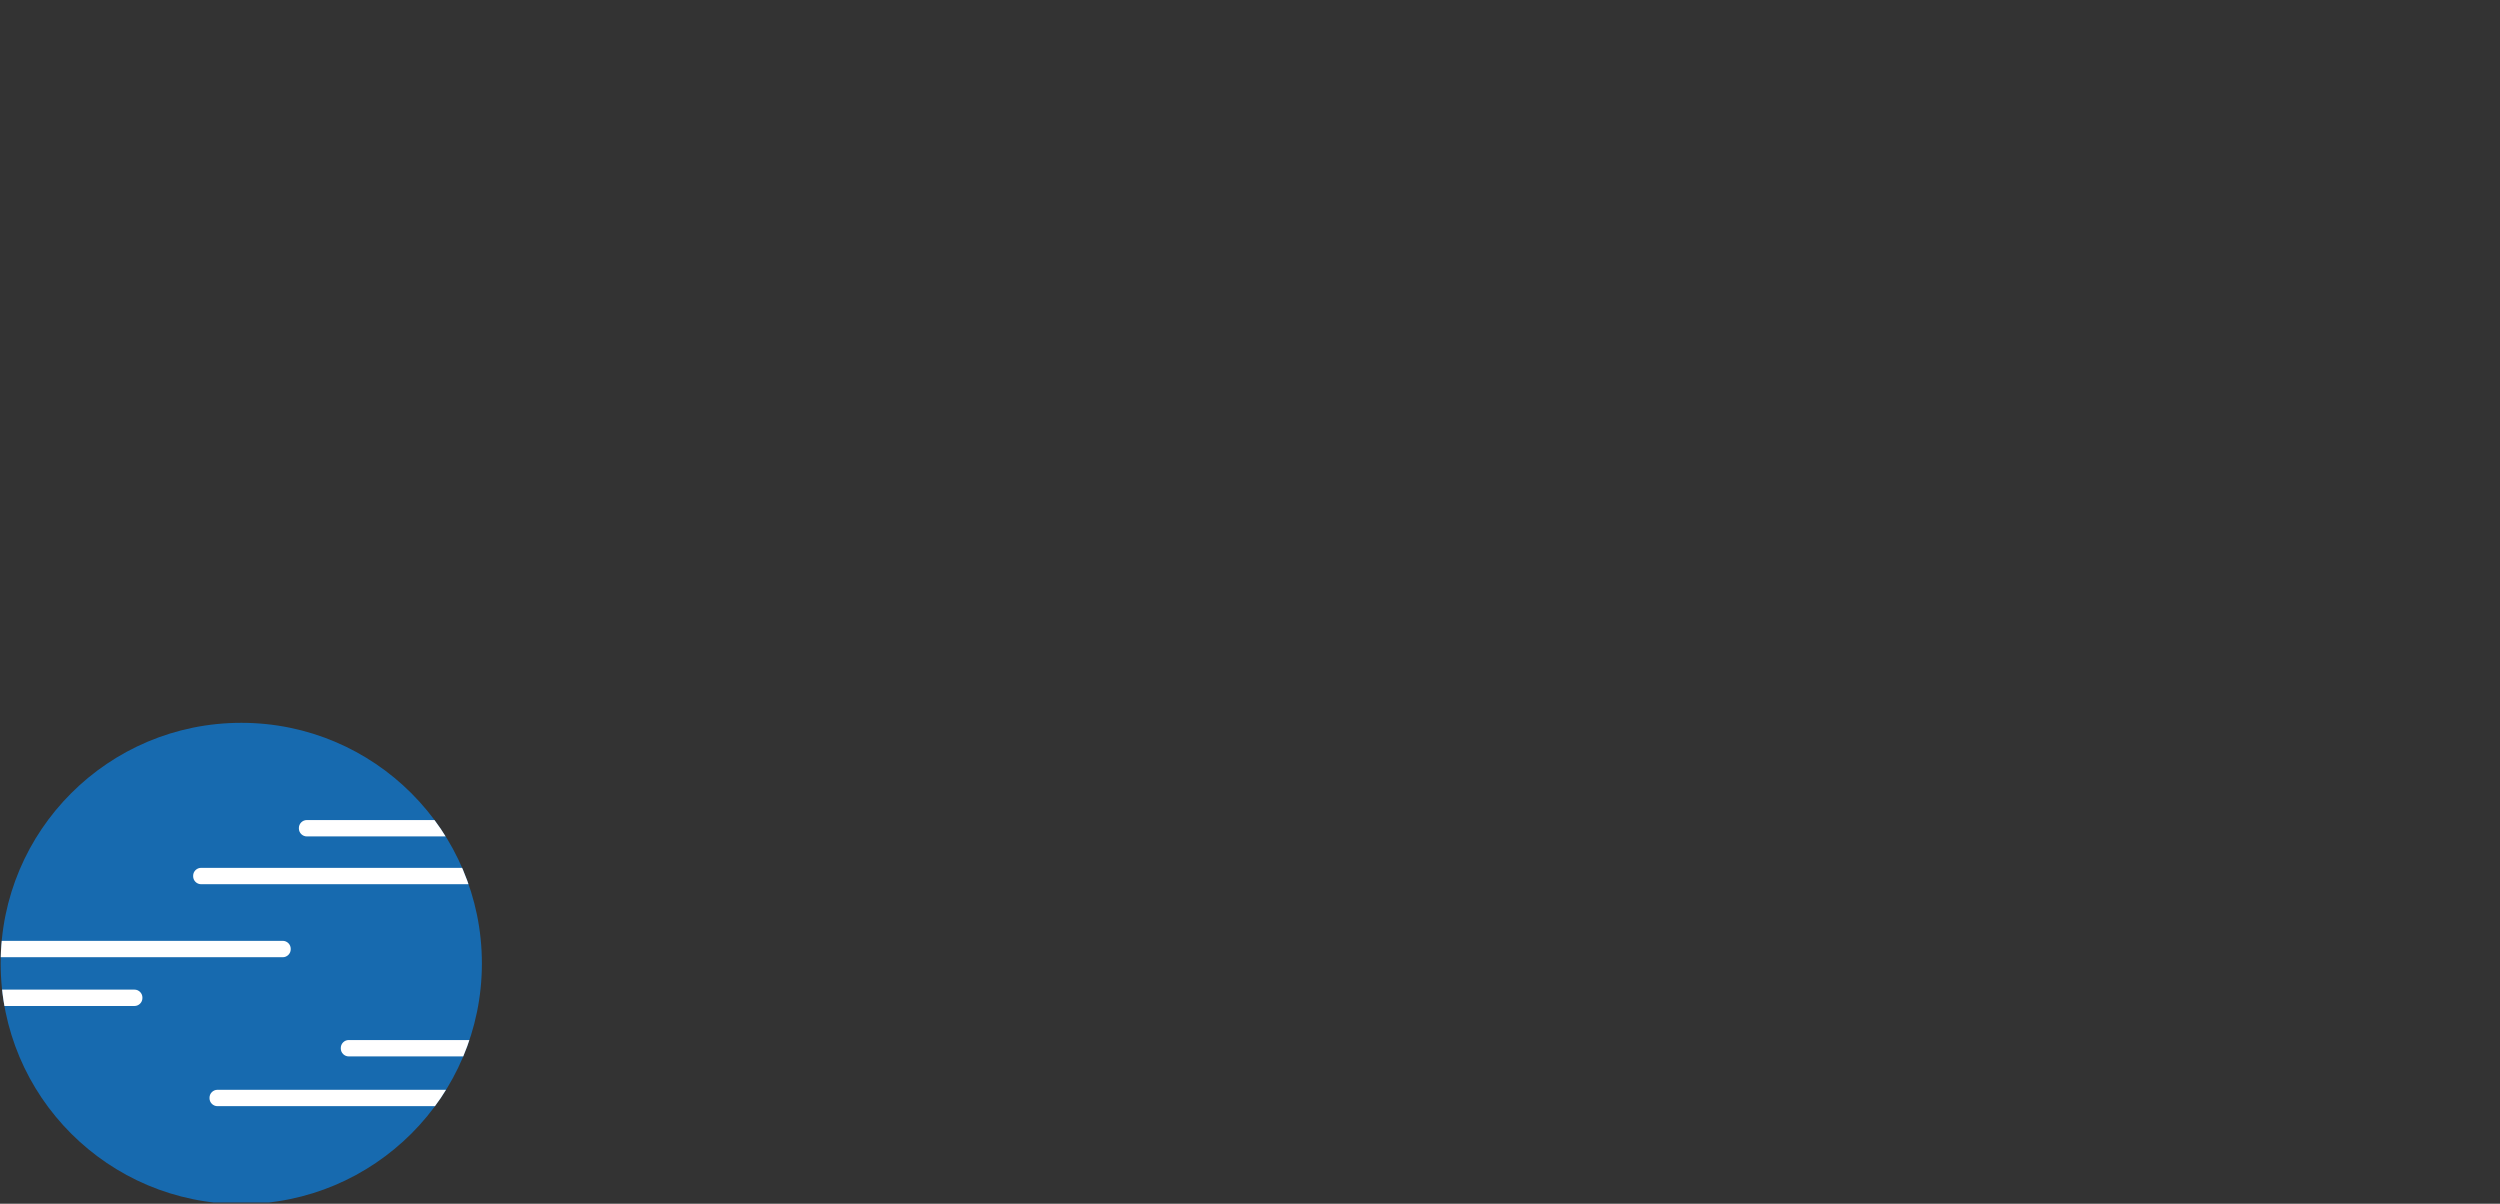 <?xml version="1.0" encoding="UTF-8"?>
<svg xmlns="http://www.w3.org/2000/svg" xmlns:xlink="http://www.w3.org/1999/xlink" width="1012.5pt" height="487.5pt" viewBox="0 0 1012.5 487.5" version="1.2">
<rect x="0" y="0" width="1012.5" height="487.5" fill="#333333" stroke="none"/>
<defs>
<clipPath id="clip1">
  <path d="M 0.27 292.344 L 195.164 292.344 L 195.164 487 L 0.27 487 Z M 0.27 292.344 "/>
</clipPath>
<clipPath id="clip2">
  <path d="M 0.27 332 L 195.164 332 L 195.164 448 L 0.27 448 Z M 0.27 332 "/>
</clipPath>
<clipPath id="clip3">
  <path d="M 195.164 390.191 C 195.164 444.02 151.547 487.641 97.719 487.641 C 43.887 487.641 0.27 444.02 0.27 390.191 C 0.27 336.363 43.887 292.742 97.719 292.742 C 151.547 292.742 195.164 336.363 195.164 390.191 Z M 195.164 390.191 "/>
</clipPath>
</defs>
<g id="surface1">
<g clip-path="url(#clip1)" clip-rule="nonzero">
<path style=" stroke:none;fill-rule:nonzero;fill:rgb(9.019%,41.57%,68.629%);fill-opacity:1;" d="M 195.164 390.191 C 195.164 444.02 151.547 487.641 97.719 487.641 C 43.887 487.641 0.27 444.02 0.27 390.191 C 0.27 336.363 43.887 292.742 97.719 292.742 C 151.547 292.742 195.164 336.363 195.164 390.191 Z M 195.164 390.191 "/>
</g>
<g clip-path="url(#clip2)" clip-rule="nonzero">
<g clip-path="url(#clip3)" clip-rule="nonzero">
<path style=" stroke:none;fill-rule:nonzero;fill:rgb(100%,100%,100%);fill-opacity:1;" d="M 264.375 338.75 L 124.234 338.75 C 122.512 338.75 121.051 337.289 121.051 335.566 L 121.051 335.301 C 121.051 333.578 122.512 332.121 124.234 332.121 L 264.375 332.121 C 266.098 332.121 267.555 333.578 267.555 335.301 L 267.555 335.566 C 267.555 337.289 266.098 338.75 264.375 338.75 Z M 224.73 354.922 L 224.73 354.66 C 224.73 352.934 223.273 351.477 221.551 351.477 L 81.41 351.477 C 79.688 351.477 78.227 352.934 78.227 354.66 L 78.227 354.922 C 78.227 356.648 79.688 358.105 81.41 358.105 L 221.551 358.105 C 223.273 358.105 224.73 356.648 224.73 354.922 Z M 284.527 424.66 L 284.527 424.398 C 284.527 422.672 283.066 421.215 281.344 421.215 L 141.203 421.215 C 139.48 421.215 138.023 422.672 138.023 424.398 L 138.023 424.66 C 138.023 426.387 139.48 427.844 141.203 427.844 L 281.344 427.844 C 283.066 427.844 284.527 426.387 284.527 424.66 Z M 231.359 444.816 L 231.359 444.551 C 231.359 442.824 229.902 441.367 228.18 441.367 L 88.039 441.367 C 86.316 441.367 84.855 442.824 84.855 444.551 L 84.855 444.816 C 84.855 446.539 86.316 447.996 88.039 447.996 L 228.18 447.996 C 229.902 447.996 231.359 446.539 231.359 444.816 Z M -28.766 384.223 L -28.766 384.488 C -28.766 386.215 -27.309 387.672 -25.586 387.672 L 114.555 387.672 C 116.277 387.672 117.738 386.215 117.738 384.488 L 117.738 384.223 C 117.738 382.5 116.277 381.043 114.555 381.043 L -25.453 381.043 C -27.309 381.043 -28.766 382.5 -28.766 384.223 Z M -88.828 403.98 L -88.828 404.246 C -88.828 405.969 -87.367 407.426 -85.645 407.426 L 54.496 407.426 C 56.219 407.426 57.676 405.969 57.676 404.246 L 57.676 403.98 C 57.676 402.254 56.219 400.797 54.496 400.797 L -85.645 400.797 C -87.5 400.664 -88.828 402.121 -88.828 403.98 Z M -88.828 403.98 "/>
</g>
</g>
</g>
</svg>
